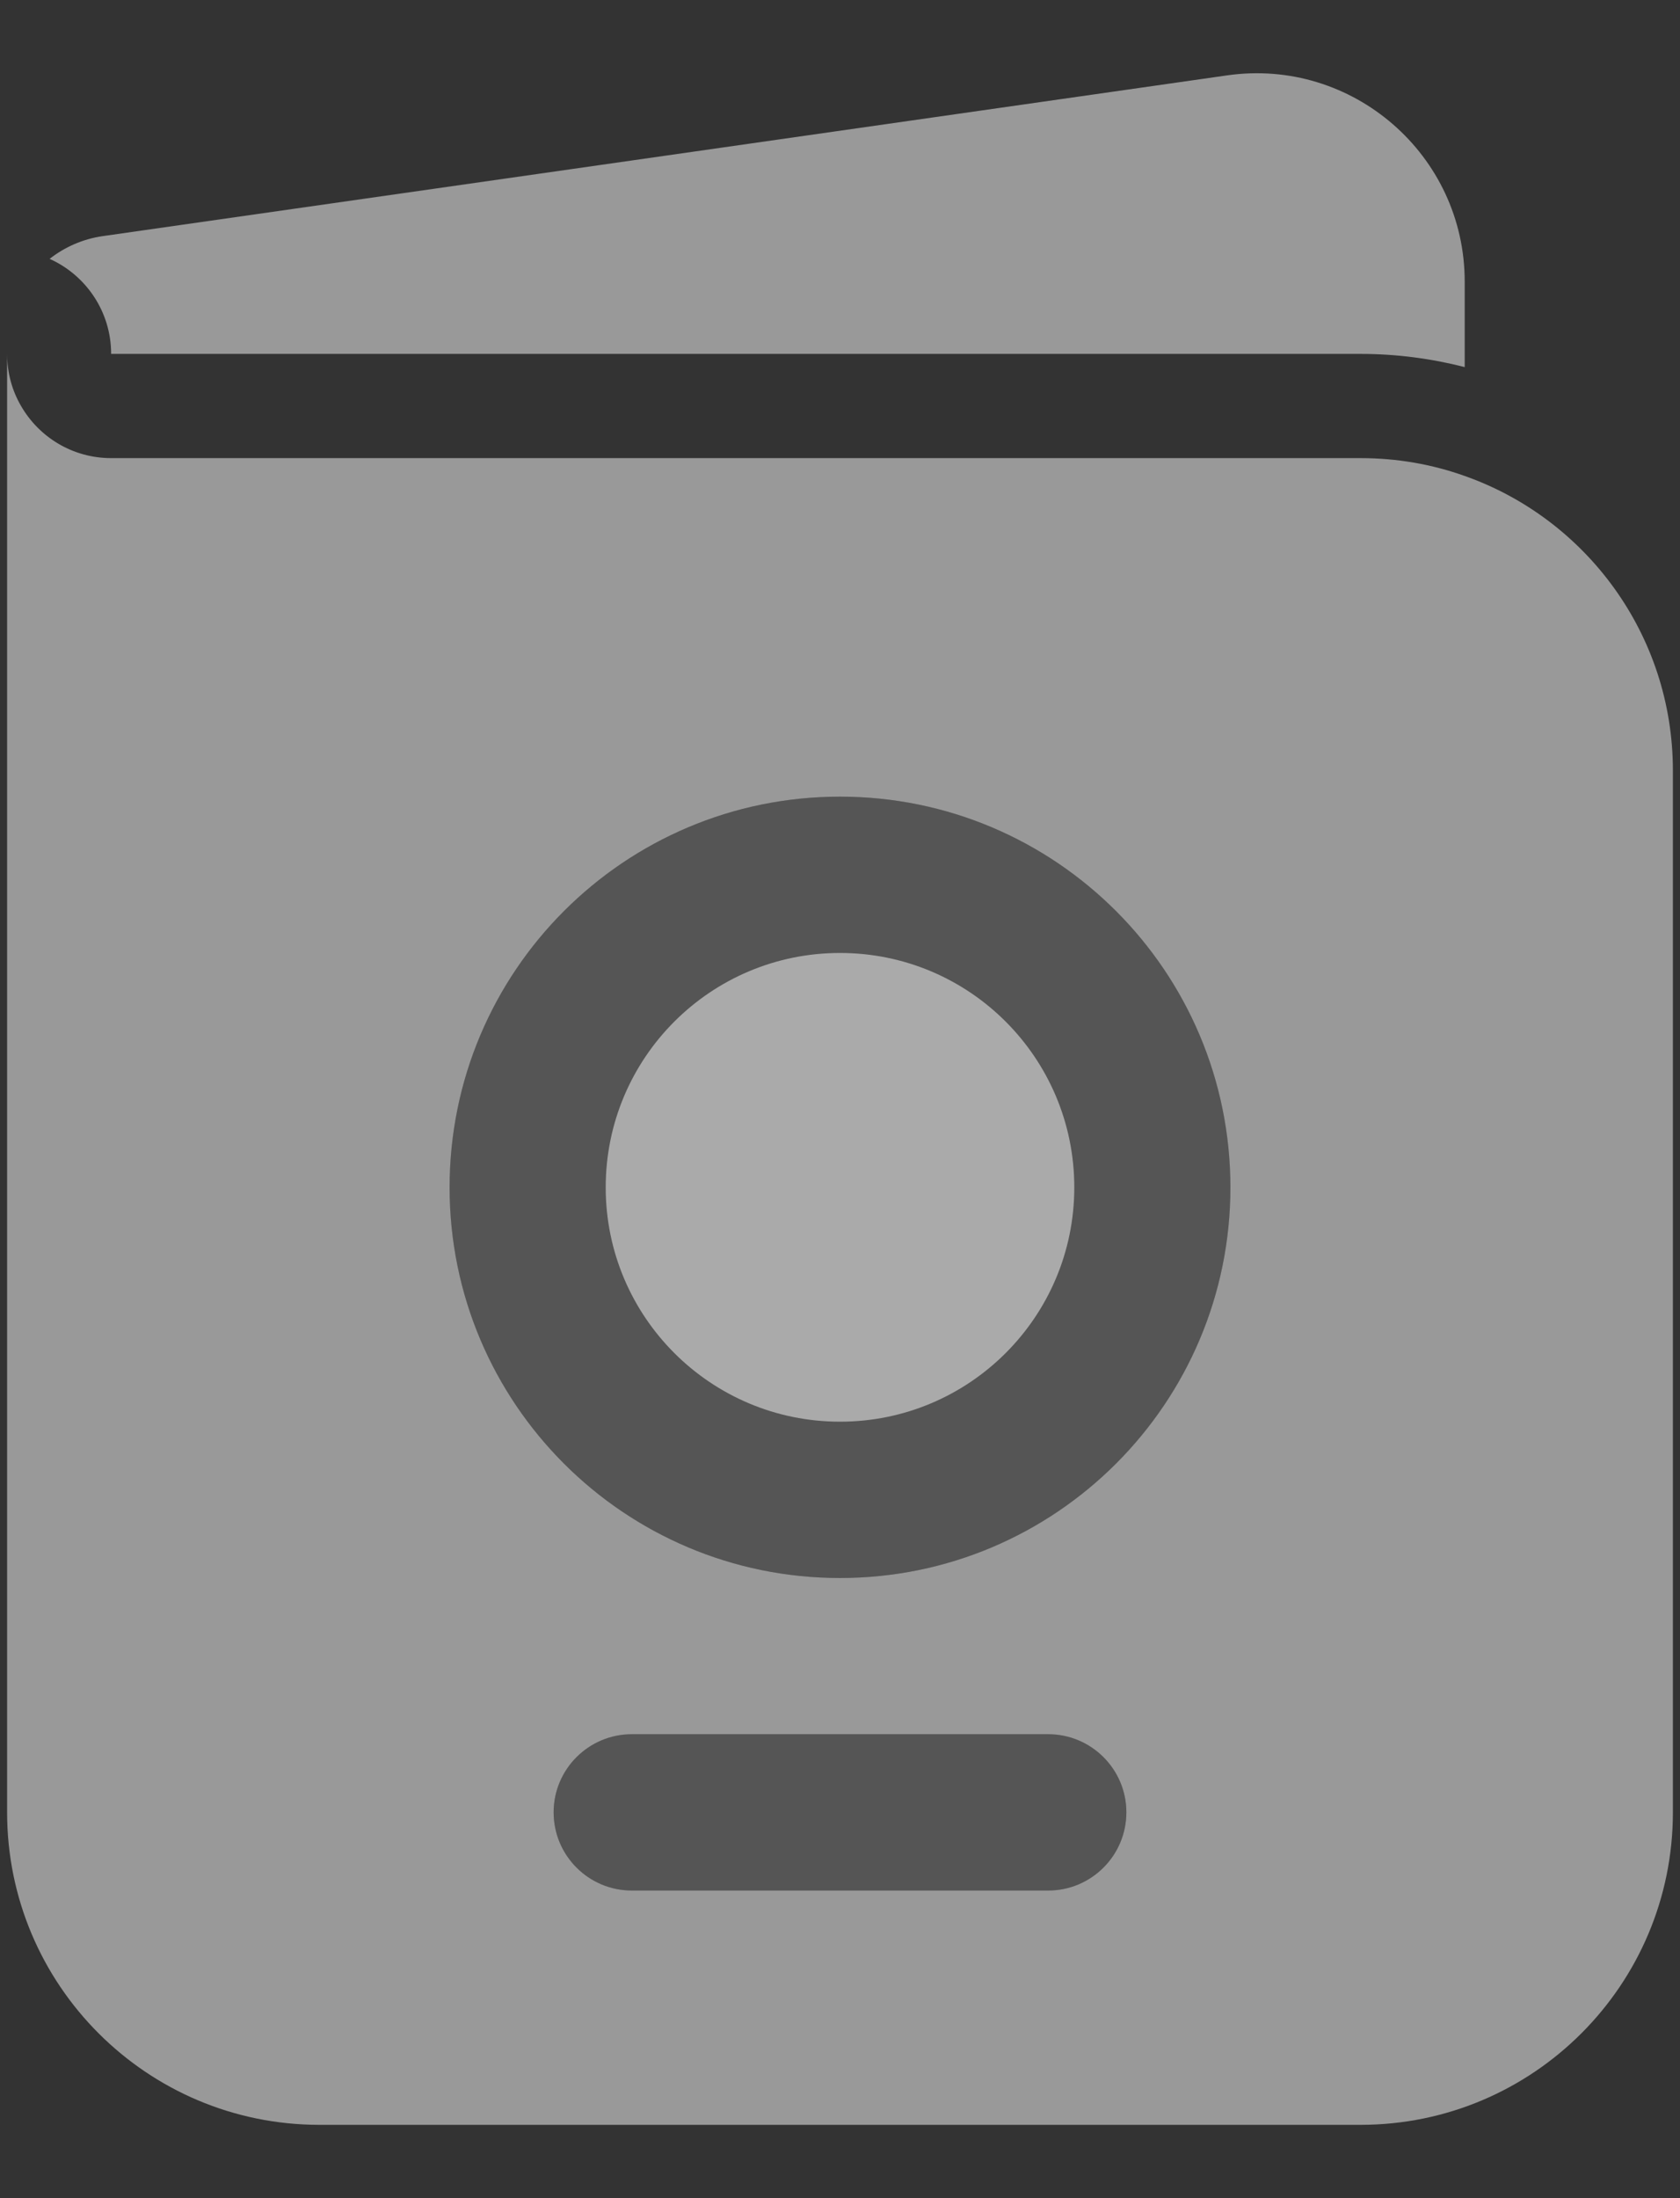 <svg width="13" height="17" viewBox="0 0 13 17" fill="none" xmlns="http://www.w3.org/2000/svg">
<rect x="0" y="0" width="13" height="17" fill="#333333" stroke="none"/>
<path d="M0.86 2.737C0.86 2.41 0.665 2.128 0.384 2.002C0.5 1.911 0.641 1.848 0.796 1.826L9.495 0.583C10.465 0.444 11.334 1.198 11.334 2.178V2.839C11.076 2.773 10.806 2.737 10.528 2.737H0.86Z" fill="white" fill-opacity="0.5"/>
<path d="M4.687 9.183C4.687 8.181 5.499 7.37 6.5 7.37C7.501 7.37 8.313 8.181 8.313 9.183C8.313 10.184 7.501 10.995 6.5 10.995C5.499 10.995 4.687 10.184 4.687 9.183Z" fill="white" fill-opacity="0.5"/>
<path fill-rule="evenodd" clip-rule="evenodd" d="M11.334 3.681C12.273 4.012 12.945 4.908 12.945 5.96V14.016C12.945 15.351 11.863 16.433 10.528 16.433H2.472C1.137 16.433 0.055 15.351 0.055 14.016V2.737C0.055 2.884 0.094 3.022 0.163 3.14C0.302 3.381 0.562 3.543 0.86 3.543H10.528C10.811 3.543 11.082 3.591 11.334 3.681ZM6.5 6.161C4.831 6.161 3.479 7.514 3.479 9.183C3.479 10.851 4.831 12.204 6.5 12.204C8.169 12.204 9.521 10.851 9.521 9.183C9.521 7.514 8.169 6.161 6.5 6.161ZM4.889 13.412C4.555 13.412 4.284 13.683 4.284 14.016C4.284 14.35 4.555 14.621 4.889 14.621H8.111C8.445 14.621 8.716 14.35 8.716 14.016C8.716 13.683 8.445 13.412 8.111 13.412H4.889Z" fill="white" fill-opacity="0.5"/>
<path fill-rule="evenodd" clip-rule="evenodd" d="M6.5 6.161C4.831 6.161 3.479 7.514 3.479 9.182C3.479 10.851 4.831 12.204 6.5 12.204C8.169 12.204 9.521 10.851 9.521 9.182C9.521 7.514 8.169 6.161 6.5 6.161ZM4.889 13.412C4.555 13.412 4.284 13.683 4.284 14.016C4.284 14.35 4.555 14.621 4.889 14.621H8.111C8.445 14.621 8.716 14.35 8.716 14.016C8.716 13.683 8.445 13.412 8.111 13.412H4.889Z" fill="white" fill-opacity="0.17"/>
</svg>
